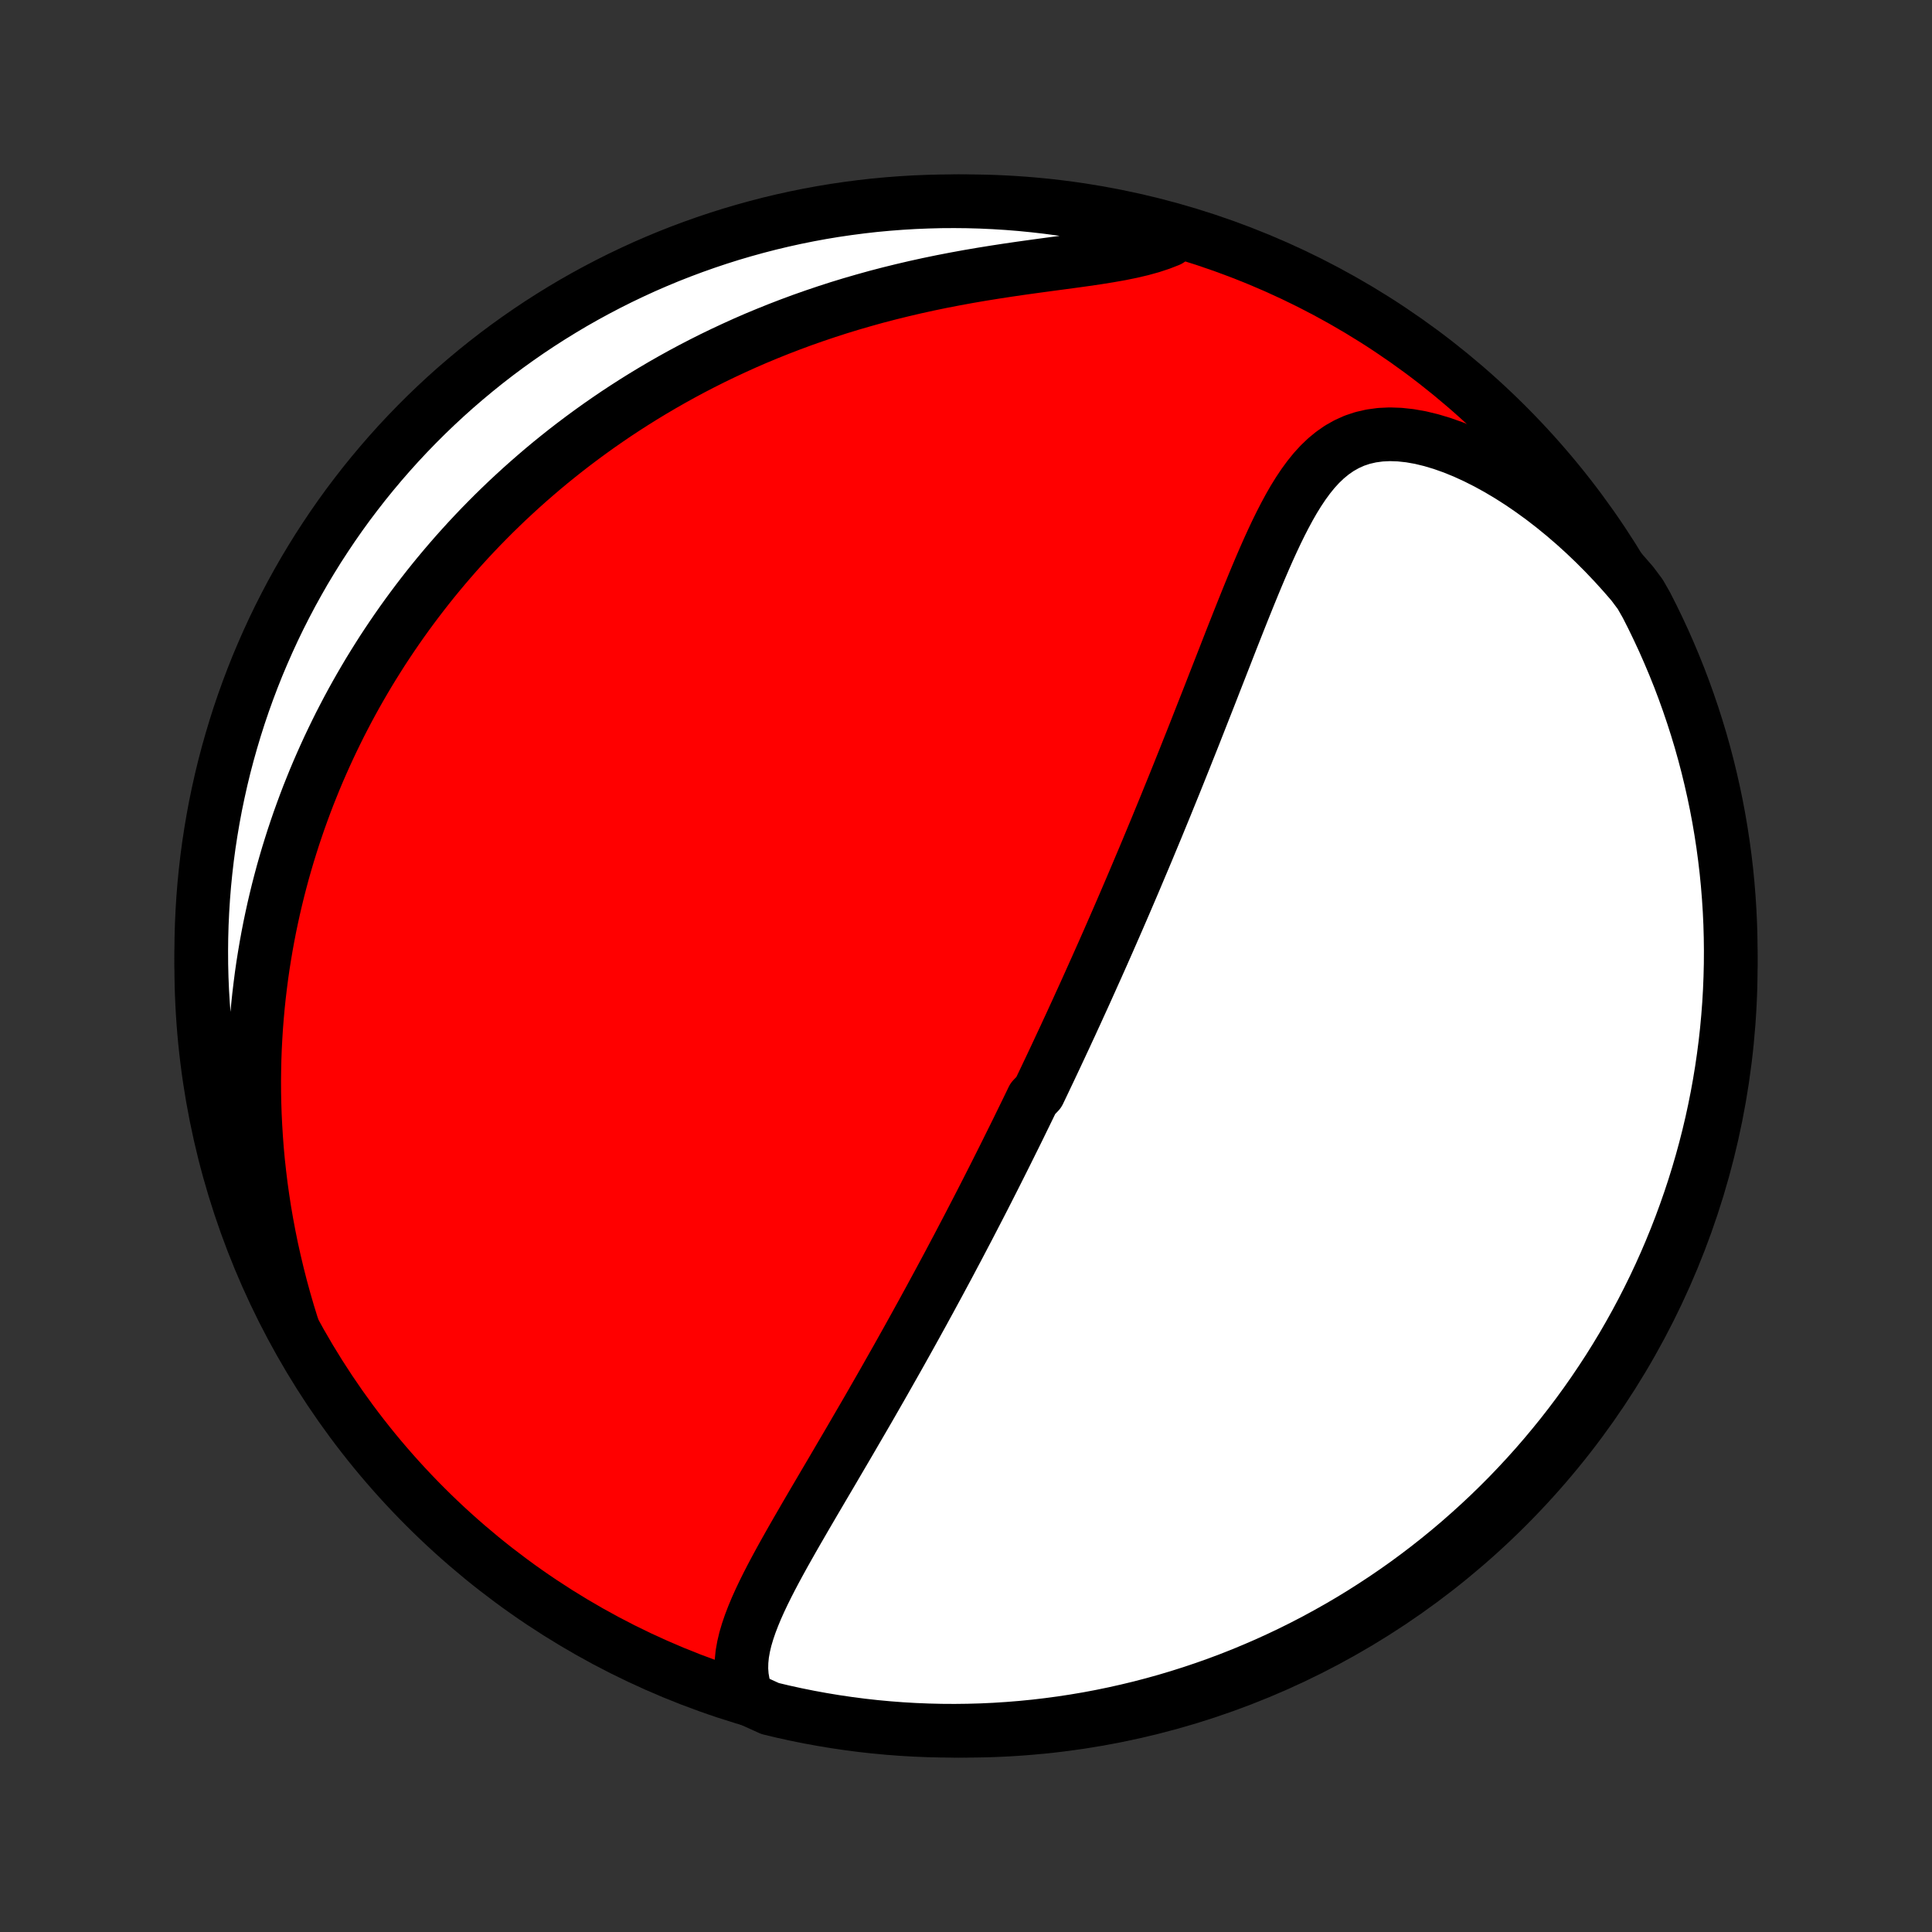 <?xml version="1.0" encoding="utf-8" standalone="no"?>
<!DOCTYPE svg PUBLIC "-//W3C//DTD SVG 1.1//EN"
  "http://www.w3.org/Graphics/SVG/1.1/DTD/svg11.dtd">
<!-- Created with matplotlib (http://matplotlib.org/) -->
<svg height="72pt" version="1.1" viewBox="0 0 72 72" width="72pt" xmlns="http://www.w3.org/2000/svg" xmlns:xlink="http://www.w3.org/1999/xlink">
 <rect x="0" y="0" width="72" height="72" fill="#333333" stroke="none"/>
 <defs>
  <style type="text/css">
*{stroke-linecap:butt;stroke-linejoin:round;}
  </style>
 </defs>
 <g id="figure_1">
  <g id="patch_1">
   <path d="
M0 72
L72 72
L72 0
L0 0
z
" style="fill:none;"/>
  </g>
  <g id="axes_1">
   <g id="PatchCollection_1">
    <defs>
     <path d="
M36 -7.5
C43.558 -7.5 50.808 -10.503 56.153 -15.848
C61.497 -21.192 64.5 -28.442 64.5 -36
C64.5 -43.558 61.497 -50.808 56.153 -56.153
C50.808 -61.497 43.558 -64.5 36 -64.5
C28.442 -64.5 21.192 -61.497 15.848 -56.153
C10.503 -50.808 7.5 -43.558 7.5 -36
C7.5 -28.442 10.503 -21.192 15.848 -15.848
C21.192 -10.503 28.442 -7.5 36 -7.5
z
" id="C0_0_a811fe30f3"/>
     <path d="
M27.887 -8.697
L27.775 -8.97
L27.696 -9.245
L27.648 -9.522
L27.628 -9.799
L27.634 -10.078
L27.662 -10.358
L27.712 -10.64
L27.779 -10.922
L27.863 -11.205
L27.96 -11.489
L28.069 -11.773
L28.188 -12.059
L28.316 -12.345
L28.452 -12.632
L28.594 -12.919
L28.742 -13.207
L28.894 -13.495
L29.05 -13.783
L29.209 -14.072
L29.371 -14.36
L29.534 -14.648
L29.699 -14.936
L29.866 -15.224
L30.032 -15.511
L30.2 -15.798
L30.367 -16.084
L30.535 -16.369
L30.702 -16.654
L30.869 -16.937
L31.035 -17.219
L31.2 -17.501
L31.364 -17.781
L31.528 -18.06
L31.69 -18.337
L31.851 -18.614
L32.011 -18.889
L32.17 -19.162
L32.328 -19.434
L32.484 -19.705
L32.638 -19.974
L32.792 -20.242
L32.944 -20.508
L33.094 -20.773
L33.243 -21.036
L33.391 -21.297
L33.538 -21.558
L33.682 -21.816
L33.826 -22.073
L33.968 -22.329
L34.109 -22.583
L34.248 -22.836
L34.387 -23.087
L34.523 -23.337
L34.659 -23.585
L34.793 -23.833
L34.926 -24.078
L35.058 -24.323
L35.189 -24.567
L35.319 -24.809
L35.447 -25.05
L35.574 -25.29
L35.701 -25.529
L35.826 -25.767
L35.95 -26.004
L36.074 -26.24
L36.196 -26.475
L36.317 -26.709
L36.438 -26.942
L36.558 -27.175
L36.677 -27.407
L36.795 -27.638
L36.912 -27.869
L37.029 -28.099
L37.145 -28.329
L37.26 -28.558
L37.375 -28.787
L37.489 -29.015
L37.602 -29.243
L37.715 -29.471
L37.828 -29.698
L37.94 -29.925
L38.051 -30.153
L38.162 -30.38
L38.273 -30.607
L38.383 -30.834
L38.493 -31.062
L38.711 -31.289
L38.82 -31.517
L38.929 -31.745
L39.037 -31.973
L39.146 -32.202
L39.254 -32.431
L39.362 -32.66
L39.469 -32.89
L39.577 -33.121
L39.685 -33.352
L39.792 -33.584
L39.9 -33.816
L40.007 -34.05
L40.115 -34.284
L40.222 -34.52
L40.33 -34.756
L40.438 -34.993
L40.545 -35.231
L40.653 -35.471
L40.761 -35.712
L40.87 -35.954
L40.978 -36.197
L41.087 -36.441
L41.196 -36.688
L41.305 -36.935
L41.414 -37.184
L41.524 -37.435
L41.634 -37.687
L41.744 -37.941
L41.855 -38.197
L41.966 -38.455
L42.077 -38.715
L42.189 -38.976
L42.301 -39.239
L42.413 -39.505
L42.526 -39.773
L42.64 -40.042
L42.754 -40.314
L42.868 -40.588
L42.983 -40.865
L43.099 -41.143
L43.214 -41.424
L43.331 -41.708
L43.448 -41.993
L43.565 -42.282
L43.683 -42.572
L43.802 -42.865
L43.921 -43.161
L44.04 -43.459
L44.161 -43.76
L44.281 -44.063
L44.403 -44.368
L44.525 -44.676
L44.647 -44.987
L44.77 -45.3
L44.894 -45.615
L45.019 -45.932
L45.144 -46.251
L45.269 -46.573
L45.396 -46.897
L45.523 -47.222
L45.651 -47.549
L45.779 -47.878
L45.908 -48.208
L46.039 -48.539
L46.17 -48.871
L46.302 -49.203
L46.436 -49.536
L46.571 -49.87
L46.707 -50.202
L46.845 -50.534
L46.985 -50.865
L47.127 -51.194
L47.271 -51.52
L47.419 -51.844
L47.569 -52.163
L47.724 -52.479
L47.883 -52.788
L48.047 -53.092
L48.216 -53.387
L48.393 -53.673
L48.578 -53.95
L48.771 -54.214
L48.974 -54.465
L49.189 -54.7
L49.417 -54.918
L49.658 -55.116
L49.914 -55.294
L50.186 -55.447
L50.474 -55.577
L50.78 -55.679
L51.102 -55.753
L51.44 -55.799
L51.794 -55.816
L52.161 -55.803
L52.542 -55.762
L52.934 -55.693
L53.335 -55.596
L53.743 -55.474
L54.157 -55.327
L54.575 -55.157
L54.996 -54.964
L55.417 -54.752
L55.838 -54.52
L56.257 -54.27
L56.673 -54.004
L57.085 -53.721
L57.492 -53.425
L57.893 -53.115
L58.288 -52.792
L58.677 -52.457
L59.057 -52.112
L59.43 -51.756
L59.794 -51.391
L60.149 -51.018
L60.495 -50.636
L60.832 -50.248
L61.128 -49.852
L61.359 -49.447
L61.582 -49.007
L61.797 -48.562
L62.005 -48.114
L62.204 -47.662
L62.396 -47.206
L62.58 -46.747
L62.755 -46.285
L62.922 -45.819
L63.081 -45.351
L63.232 -44.88
L63.375 -44.406
L63.509 -43.929
L63.635 -43.45
L63.752 -42.969
L63.861 -42.486
L63.962 -42
L64.054 -41.513
L64.137 -41.024
L64.212 -40.534
L64.278 -40.042
L64.336 -39.549
L64.385 -39.055
L64.425 -38.56
L64.457 -38.064
L64.48 -37.568
L64.494 -37.071
L64.5 -36.574
L64.497 -36.077
L64.485 -35.579
L64.465 -35.082
L64.436 -34.585
L64.398 -34.088
L64.352 -33.592
L64.297 -33.097
L64.233 -32.603
L64.161 -32.109
L64.08 -31.617
L63.991 -31.126
L63.893 -30.637
L63.787 -30.149
L63.672 -29.663
L63.549 -29.18
L63.417 -28.698
L63.277 -28.218
L63.129 -27.741
L62.972 -27.266
L62.807 -26.794
L62.634 -26.324
L62.453 -25.858
L62.264 -25.395
L62.067 -24.935
L61.862 -24.478
L61.649 -24.025
L61.428 -23.575
L61.2 -23.13
L60.964 -22.688
L60.72 -22.25
L60.469 -21.816
L60.21 -21.387
L59.944 -20.962
L59.67 -20.542
L59.39 -20.127
L59.102 -19.716
L58.807 -19.31
L58.505 -18.909
L58.197 -18.514
L57.881 -18.124
L57.559 -17.739
L57.231 -17.36
L56.896 -16.987
L56.554 -16.619
L56.207 -16.257
L55.853 -15.902
L55.493 -15.552
L55.127 -15.209
L54.755 -14.872
L54.378 -14.541
L53.995 -14.217
L53.607 -13.9
L53.213 -13.589
L52.814 -13.285
L52.41 -12.988
L52 -12.698
L51.586 -12.415
L51.167 -12.14
L50.744 -11.871
L50.316 -11.61
L49.884 -11.357
L49.447 -11.111
L49.007 -10.872
L48.562 -10.641
L48.114 -10.418
L47.662 -10.203
L47.206 -9.995
L46.747 -9.796
L46.285 -9.604
L45.819 -9.42
L45.351 -9.245
L44.88 -9.078
L44.406 -8.919
L43.929 -8.768
L43.45 -8.625
L42.969 -8.491
L42.486 -8.365
L42 -8.248
L41.513 -8.139
L41.024 -8.038
L40.534 -7.946
L40.042 -7.863
L39.549 -7.788
L39.055 -7.722
L38.56 -7.664
L38.064 -7.615
L37.568 -7.575
L37.071 -7.543
L36.574 -7.52
L36.077 -7.506
L35.579 -7.5
L35.082 -7.503
L34.585 -7.515
L34.088 -7.535
L33.592 -7.564
L33.097 -7.602
L32.603 -7.648
L32.109 -7.703
L31.617 -7.767
L31.126 -7.839
L30.637 -7.92
L30.149 -8.009
L29.663 -8.107
L29.18 -8.213
L28.698 -8.328
z
" id="C0_1_97f3437188"/>
     <path d="
M10.892 -22.577
L10.74 -23.068
L10.598 -23.557
L10.465 -24.043
L10.342 -24.526
L10.228 -25.006
L10.122 -25.483
L10.026 -25.956
L9.938 -26.425
L9.858 -26.89
L9.787 -27.351
L9.723 -27.808
L9.668 -28.261
L9.619 -28.709
L9.578 -29.153
L9.545 -29.593
L9.518 -30.028
L9.497 -30.458
L9.483 -30.884
L9.475 -31.305
L9.473 -31.722
L9.478 -32.134
L9.487 -32.541
L9.502 -32.944
L9.523 -33.343
L9.548 -33.737
L9.579 -34.127
L9.614 -34.513
L9.654 -34.894
L9.699 -35.271
L9.747 -35.644
L9.8 -36.013
L9.858 -36.378
L9.919 -36.739
L9.984 -37.096
L10.053 -37.45
L10.126 -37.799
L10.202 -38.145
L10.282 -38.488
L10.365 -38.827
L10.452 -39.163
L10.541 -39.495
L10.635 -39.825
L10.731 -40.151
L10.831 -40.474
L10.933 -40.794
L11.039 -41.111
L11.147 -41.425
L11.259 -41.737
L11.373 -42.045
L11.49 -42.352
L11.611 -42.655
L11.733 -42.956
L11.859 -43.255
L11.988 -43.551
L12.12 -43.846
L12.254 -44.138
L12.391 -44.427
L12.531 -44.715
L12.673 -45.001
L12.819 -45.284
L12.967 -45.566
L13.118 -45.846
L13.272 -46.124
L13.429 -46.4
L13.589 -46.675
L13.751 -46.948
L13.917 -47.219
L14.086 -47.489
L14.257 -47.758
L14.432 -48.024
L14.61 -48.29
L14.791 -48.554
L14.975 -48.817
L15.162 -49.078
L15.353 -49.338
L15.547 -49.597
L15.744 -49.854
L15.945 -50.111
L16.149 -50.366
L16.357 -50.62
L16.569 -50.873
L16.784 -51.124
L17.003 -51.375
L17.226 -51.624
L17.453 -51.873
L17.684 -52.12
L17.919 -52.366
L18.159 -52.611
L18.402 -52.855
L18.65 -53.097
L18.902 -53.339
L19.16 -53.579
L19.421 -53.818
L19.688 -54.056
L19.959 -54.292
L20.235 -54.528
L20.516 -54.762
L20.803 -54.994
L21.094 -55.225
L21.391 -55.454
L21.694 -55.682
L22.002 -55.908
L22.316 -56.133
L22.635 -56.355
L22.96 -56.576
L23.291 -56.794
L23.629 -57.011
L23.972 -57.225
L24.322 -57.437
L24.677 -57.646
L25.04 -57.853
L25.408 -58.057
L25.783 -58.258
L26.165 -58.456
L26.553 -58.651
L26.948 -58.842
L27.349 -59.029
L27.757 -59.214
L28.171 -59.394
L28.592 -59.569
L29.02 -59.741
L29.454 -59.908
L29.894 -60.071
L30.34 -60.228
L30.793 -60.381
L31.251 -60.529
L31.715 -60.671
L32.184 -60.807
L32.658 -60.939
L33.137 -61.064
L33.62 -61.183
L34.107 -61.297
L34.598 -61.405
L35.091 -61.507
L35.587 -61.603
L36.084 -61.694
L36.581 -61.779
L37.078 -61.859
L37.574 -61.935
L38.068 -62.007
L38.558 -62.075
L39.042 -62.141
L39.521 -62.205
L39.991 -62.268
L40.452 -62.332
L40.901 -62.398
L41.336 -62.468
L41.755 -62.542
L42.158 -62.624
L42.541 -62.714
L42.903 -62.814
L43.243 -62.926
L43.56 -63.049
L43.431 -63.186
L42.949 -63.514
L42.466 -63.64
L41.98 -63.757
L41.493 -63.865
L41.004 -63.966
L40.514 -64.057
L40.022 -64.14
L39.529 -64.215
L39.035 -64.281
L38.54 -64.338
L38.044 -64.387
L37.548 -64.427
L37.051 -64.458
L36.553 -64.481
L36.056 -64.495
L35.559 -64.5
L35.061 -64.497
L34.565 -64.484
L34.068 -64.464
L33.572 -64.434
L33.077 -64.396
L32.582 -64.35
L32.089 -64.294
L31.597 -64.23
L31.106 -64.158
L30.617 -64.077
L30.129 -63.987
L29.644 -63.889
L29.16 -63.782
L28.678 -63.667
L28.198 -63.543
L27.721 -63.411
L27.246 -63.271
L26.774 -63.122
L26.305 -62.965
L25.839 -62.8
L25.376 -62.627
L24.916 -62.446
L24.459 -62.256
L24.006 -62.059
L23.557 -61.853
L23.111 -61.64
L22.67 -61.419
L22.232 -61.19
L21.799 -60.954
L21.369 -60.71
L20.945 -60.458
L20.525 -60.199
L20.11 -59.933
L19.699 -59.659
L19.294 -59.378
L18.893 -59.09
L18.498 -58.795
L18.108 -58.493
L17.724 -58.184
L17.345 -57.868
L16.971 -57.546
L16.604 -57.217
L16.243 -56.882
L15.887 -56.54
L15.538 -56.192
L15.195 -55.838
L14.858 -55.478
L14.528 -55.112
L14.204 -54.74
L13.887 -54.362
L13.576 -53.979
L13.273 -53.59
L12.976 -53.197
L12.686 -52.797
L12.404 -52.393
L12.129 -51.983
L11.86 -51.569
L11.6 -51.15
L11.346 -50.727
L11.101 -50.299
L10.862 -49.866
L10.632 -49.429
L10.409 -48.989
L10.194 -48.544
L9.987 -48.095
L9.788 -47.643
L9.596 -47.188
L9.413 -46.728
L9.238 -46.266
L9.071 -45.8
L8.912 -45.332
L8.762 -44.86
L8.62 -44.386
L8.486 -43.91
L8.36 -43.431
L8.243 -42.949
L8.135 -42.466
L8.034 -41.98
L7.943 -41.493
L7.86 -41.004
L7.785 -40.514
L7.719 -40.022
L7.662 -39.529
L7.613 -39.035
L7.573 -38.54
L7.542 -38.044
L7.519 -37.548
L7.505 -37.051
L7.5 -36.553
L7.503 -36.056
L7.515 -35.559
L7.536 -35.061
L7.566 -34.565
L7.604 -34.068
L7.65 -33.572
L7.706 -33.077
L7.77 -32.582
L7.842 -32.089
L7.923 -31.597
L8.013 -31.106
L8.111 -30.617
L8.218 -30.129
L8.333 -29.644
L8.457 -29.16
L8.589 -28.678
L8.729 -28.198
L8.878 -27.721
L9.035 -27.246
L9.2 -26.774
L9.373 -26.305
L9.554 -25.839
L9.744 -25.376
L9.941 -24.916
L10.147 -24.459
L10.36 -24.006
L10.581 -23.557
z
" id="C0_2_45fba2324d"/>
    </defs>
    <g clip-path="url(#p1bffca34e9)">
     <use style="fill:#ff0000;stroke:#000000;stroke-width:2.0;" x="0.0" xlink:href="#C0_0_a811fe30f3" y="72.0"/>
    </g>
    <g clip-path="url(#p1bffca34e9)">
     <use style="fill:#ffffff;stroke:#000000;stroke-width:2.0;" x="0.0" xlink:href="#C0_1_97f3437188" y="72.0"/>
    </g>
    <g clip-path="url(#p1bffca34e9)">
     <use style="fill:#ffffff;stroke:#000000;stroke-width:2.0;" x="0.0" xlink:href="#C0_2_45fba2324d" y="72.0"/>
    </g>
   </g>
  </g>
 </g>
 <defs>
  <clipPath id="p1bffca34e9">
   <rect height="72.0" width="72.0" x="0.0" y="0.0"/>
  </clipPath>
 </defs>
</svg>
